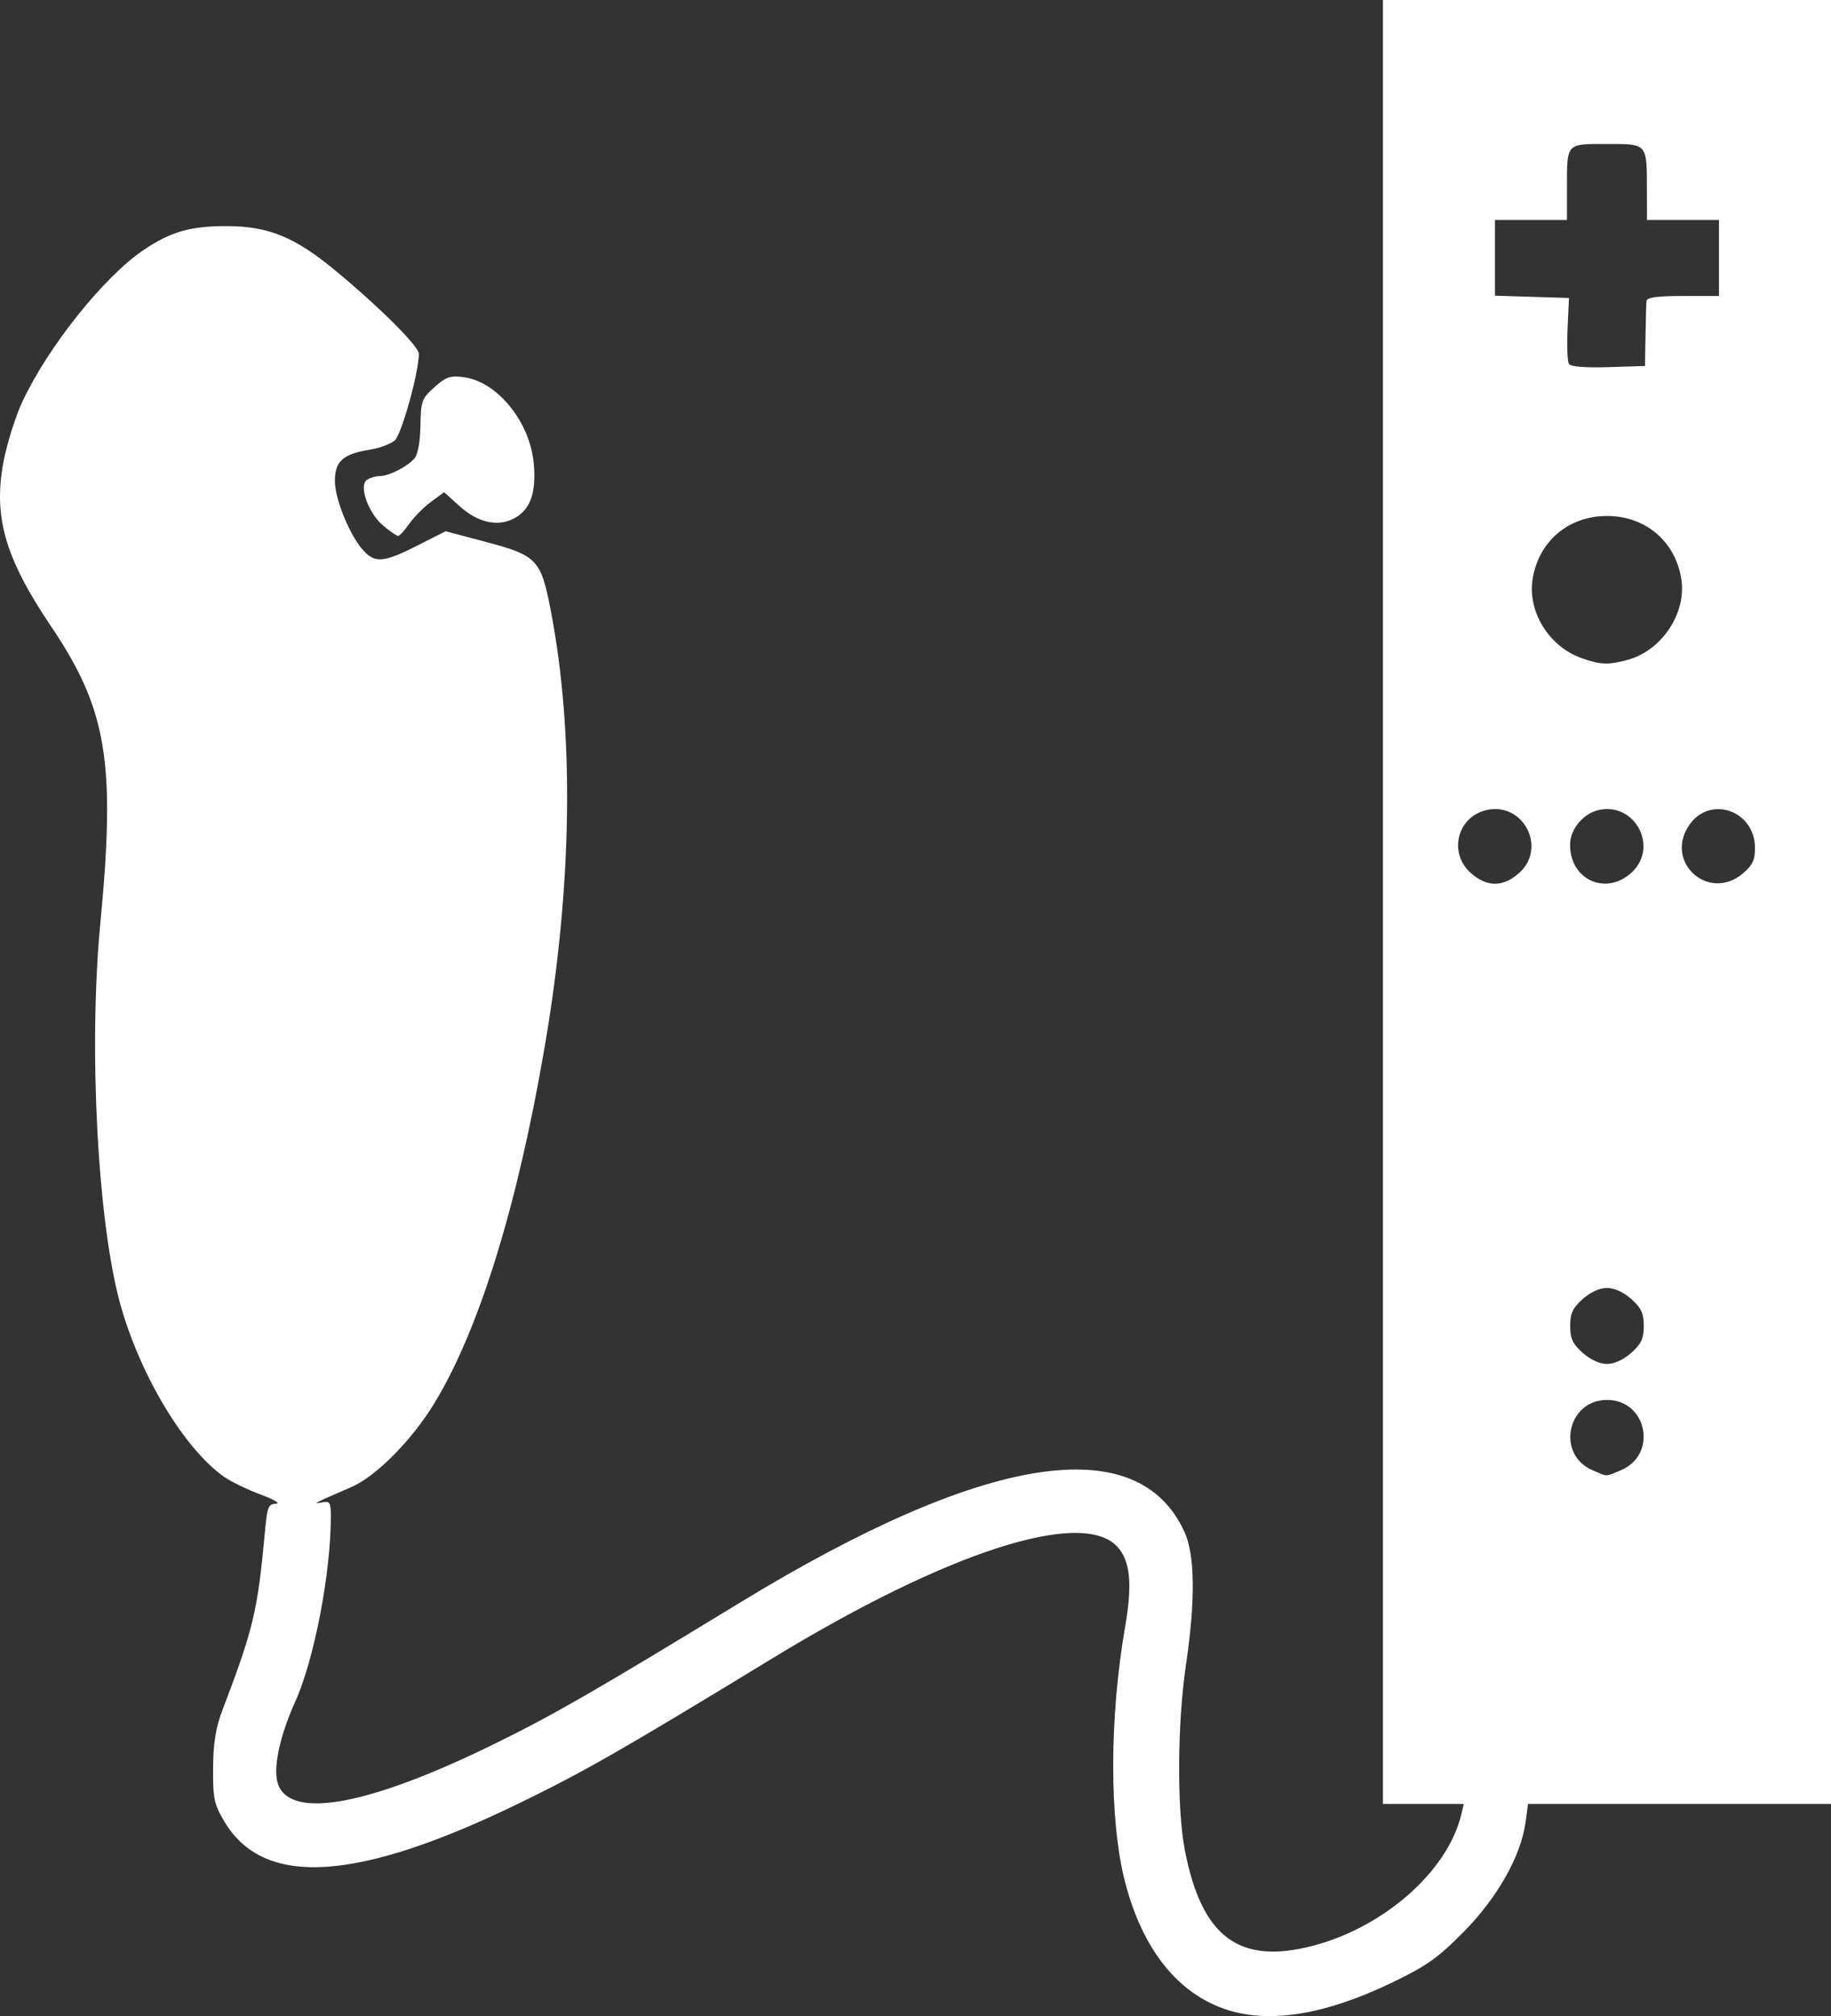 <?xml version="1.0" encoding="UTF-8" standalone="no"?>
<!-- Created with Inkscape (http://www.inkscape.org/) -->

<svg
   xmlns:dc="http://purl.org/dc/elements/1.1/"
   xmlns:cc="http://creativecommons.org/ns#"
   xmlns:rdf="http://www.w3.org/1999/02/22-rdf-syntax-ns#"
   xmlns:svg="http://www.w3.org/2000/svg"
   xmlns="http://www.w3.org/2000/svg"
   xmlns:sodipodi="http://sodipodi.sourceforge.net/DTD/sodipodi-0.dtd"
   xmlns:inkscape="http://www.inkscape.org/namespaces/inkscape"
   id="svg4136"
   version="1.1"
   inkscape:version="0.91 r13725"
   width="572.128"
   height="630.056"
   viewBox="0 0 572.128 630.056"
   sodipodi:docname="wii.svg">
  <rect x="0" y="0" width="572.128" height="630.056" fill="#333333" stroke="none"/>
  <defs
     id="defs4140" />
  <sodipodi:namedview
     pagecolor="#ffffff"
     bordercolor="#666666"
     borderopacity="1"
     objecttolerance="10"
     gridtolerance="10"
     guidetolerance="10"
     inkscape:pageopacity="0"
     inkscape:pageshadow="2"
     inkscape:window-width="1366"
     inkscape:window-height="705"
     id="namedview4138"
     showgrid="false"
     fit-margin-top="0"
     fit-margin-left="0"
     fit-margin-right="0"
     fit-margin-bottom="0"
     inkscape:zoom="0.828125"
     inkscape:cx="290.70818"
     inkscape:cy="317.47108"
     inkscape:window-x="-8"
     inkscape:window-y="-8"
     inkscape:window-maximized="1"
     inkscape:current-layer="svg4136" />
  <path
     style="fill:#ffffff"
     d="m 383.783,628.201 c -15.537,-4.858 -26.751,-18.793 -32.243,-40.067 -4.943,-19.147 -4.93,-51.199 0.033,-79.785 2.323,-13.382 1.608,-20.597 -2.478,-25.006 -11.095,-11.972 -53.149,1.637 -107.593,34.819 -47.116,28.716 -58.63,35.313 -78.75,45.124 -51.158,24.945 -80.416,26.776 -92.743,5.804 -3.126,-5.319 -3.498,-7.118 -3.424,-16.59 0.062,-7.889 0.818,-12.556 2.938,-18.125 9.722,-25.543 10.987,-30.869 13.281,-55.938 0.692,-7.56 1.054,-8.444 3.485,-8.503 1.492,-0.036 -0.71,-1.338 -4.893,-2.893 -4.183,-1.555 -9.357,-4.074 -11.496,-5.598 -12.29,-8.751 -25.82,-31.149 -32.109,-53.154 -7.253,-25.378 -10.207,-80.495 -6.427,-119.922 4.817,-50.246 2.066,-66.717 -15.486,-92.743 C 1.475,174.269 -2.234,161.2 1.185,143.847 c 1.107,-5.617 3.714,-13.85 5.794,-18.294 8.06,-17.223 25.44,-38.988 37.837,-47.384 8.498,-5.755 14.719,-7.547 26.063,-7.508 12.973,0.044 21.125,3.357 33.642,13.673 13.81,11.381 26.358,23.872 26.358,26.239 0,5.806 -5.402,25.216 -7.533,27.068 -1.276,1.109 -4.744,2.403 -7.706,2.876 -8.478,1.353 -11.013,3.617 -10.999,9.825 0.013,5.769 4.788,17.31 9.038,21.846 3.598,3.841 6.365,3.563 16.697,-1.673 l 8.873,-4.496 12.377,3.286 c 16.22,4.306 17.378,5.516 20.445,21.366 7.442,38.466 6.777,86.036 -1.911,136.689 -8.518,49.663 -20.468,88.218 -34.476,111.232 -6.954,11.426 -18.157,22.766 -25.751,26.066 -12.068,5.244 -12.505,5.471 -9.368,4.868 2.533,-0.487 2.812,-0.05 2.812,4.392 0,17.778 -5.225,44.87 -11.19,58.027 -4.951,10.92 -7.041,21.284 -5.221,25.892 4.285,10.848 28.755,6.192 67.527,-12.85 18.532,-9.101 30.902,-16.221 77.01,-44.322 76.142,-46.406 123.99,-53.975 138.6,-21.927 3.303,7.246 3.458,21.366 0.458,41.641 -2.671,18.05 -2.842,44.708 -0.37,57.632 5.224,27.304 16.907,36.095 39.981,30.085 22.313,-5.812 42.115,-23.272 46.392,-40.906 l 0.834,-3.438 -12.636,0 -12.636,0 0,-281.875 0,-281.875 70,0 70,0 0,281.875 0,281.875 -47.33,0 -47.33,0 -0.796,5.809 c -1.437,10.487 -8.833,23.553 -19.36,34.205 -8.128,8.224 -11.522,10.615 -22.683,15.974 -20.344,9.768 -37.524,12.628 -50.845,8.463 z M 506.443,459.481 c 11.627,-4.858 8.266,-21.981 -4.315,-21.981 -12.394,0 -15.949,16.986 -4.589,21.928 4.913,2.137 3.93,2.131 8.904,0.053 z m 3.291,-36.711 c 3.109,-2.778 3.895,-4.471 3.895,-8.395 0,-3.924 -0.785,-5.617 -3.895,-8.395 -2.407,-2.15 -5.312,-3.48 -7.605,-3.48 -2.293,0 -5.199,1.33 -7.605,3.48 -3.109,2.778 -3.895,4.471 -3.895,8.395 0,3.924 0.785,5.617 3.895,8.395 2.407,2.15 5.312,3.48 7.605,3.48 2.293,0 5.199,-1.33 7.605,-3.48 z M 474.684,272.812 c 8.751,-7.823 1.361,-22.195 -10.116,-19.674 -9.181,2.016 -12.09,13.337 -5.045,19.632 5.073,4.533 10.122,4.547 15.161,0.043 z m 35,0 c 8.751,-7.823 1.361,-22.195 -10.116,-19.674 -4.737,1.04 -8.828,5.835 -8.961,10.502 -0.315,11.071 10.914,16.47 19.077,9.173 z m 34.848,0.201 c 3.044,-2.562 3.846,-4.22 3.846,-7.956 0,-11.906 -14.324,-16.725 -20.716,-6.969 -7.553,11.527 6.321,23.802 16.87,14.926 z m -35.807,-66.839 c 10.6,-2.944 18.31,-14.63 16.636,-25.219 -1.861,-11.776 -11.21,-19.706 -23.233,-19.706 -12.023,0 -21.372,7.93 -23.233,19.706 -1.617,10.234 5.089,21.08 15.28,24.713 5.907,2.106 8.468,2.195 14.55,0.506 z M 514.164,105 c 0.089,-5.156 0.229,-10.078 0.312,-10.938 0.109,-1.123 3.315,-1.562 11.401,-1.562 l 11.25,0 0,-11.875 0,-11.875 -11.25,0 -11.25,0 -0.017,-9.062 c -0.028,-15.06 0.289,-14.688 -12.495,-14.688 -12.871,0 -12.488,-0.425 -12.488,13.852 l 0,9.898 -11.25,0 -11.25,0 0,11.828 0,11.828 11.562,0.359 11.562,0.359 -0.437,9.605 c -0.24,5.283 -0.054,10.225 0.414,10.983 0.548,0.886 4.942,1.25 12.312,1.02 L 514.003,114.375 514.164,105 Z m -394.418,59.283 c -4.716,-3.968 -7.755,-12.64 -5.033,-14.362 0.984,-0.623 2.802,-1.141 4.039,-1.152 2.892,-0.025 8.707,-3.032 10.846,-5.609 0.977,-1.177 1.713,-5.382 1.784,-10.186 0.113,-7.656 0.393,-8.424 4.36,-11.969 3.641,-3.252 4.942,-3.693 9.21,-3.121 10.477,1.405 20.65,13.968 21.828,26.955 0.837,9.236 -1.085,14.543 -6.231,17.204 -5.174,2.676 -11.275,1.26 -17.049,-3.957 l -4.728,-4.271 -4.121,3.04 c -2.266,1.672 -5.308,4.741 -6.76,6.82 -1.452,2.079 -3.018,3.79 -3.481,3.802 -0.463,0.013 -2.562,-1.426 -4.665,-3.196 z"
     id="path4146"
     inkscape:connector-curvature="0" />
</svg>
